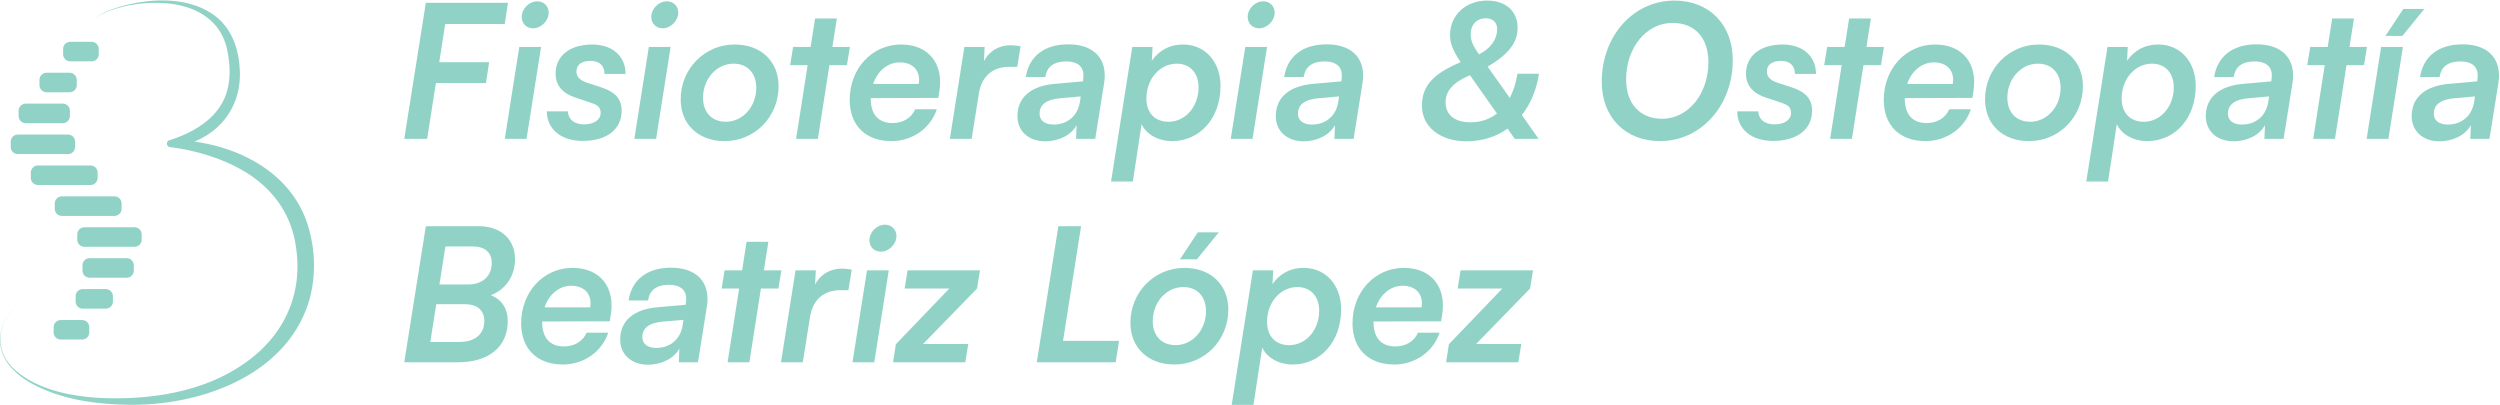 <svg xmlns="http://www.w3.org/2000/svg" xmlns:xlink="http://www.w3.org/1999/xlink" viewBox="0 0 1024 166"><defs><clipPath id="A"><path d="M0 1116.444h1134.222V0H0z"/></clipPath><path id="B" d="M-169.332-11.84c0 7.68 6.16 12.72 15.36 12.72 10.4 0 16.8-4.96 16.8-13.04 0-4.8-2.64-7.92-8.32-9.84l-6.64-2.16c-3.04-1.04-4.48-2.56-4.48-4.8 0-2.88 2.24-4.56 6.08-4.56 3.76 0 5.92 2 6 5.6h9.04c0-7.6-5.68-12.64-14.32-12.64-9.68 0-15.76 4.88-15.76 12.56 0 5.2 3.2 8.56 8.72 10.32l6.72 2.24c2.88.96 3.92 2.08 3.92 4.32 0 2.96-2.88 4.88-7.12 4.88-4.16 0-6.8-2.08-6.96-5.6z"/><path id="C" d="M-111.812-16.96c0 10.72 7.6 17.92 18.88 17.92 12.96 0 23.2-10.4 23.2-23.6 0-10.72-7.6-17.92-18.88-17.92-12.88 0-23.2 10.4-23.2 23.6zm9.6-.72c0-8.16 5.92-14.64 13.12-14.64 6 0 9.76 4.08 9.76 10.4 0 8.08-5.84 14.56-13.04 14.56-6.08 0-9.84-4.08-9.84-10.32z"/><path id="D" d="M-21.252.96c8.96 0 16.8-5.44 19.52-13.68h-9.28c-1.68 3.76-5.28 5.92-9.76 5.92-6.08 0-9.36-3.76-9.36-10.48v-.24l29.04-.08.48-2.96c1.84-11.92-4.8-20-16.48-20-12.48 0-22.08 10.32-22.08 23.84 0 10.96 6.88 17.68 17.92 17.68zm3.6-33.84c5.76 0 9.04 3.68 8.16 9.28h-19.6c1.84-5.52 6.24-9.28 11.44-9.28z"/><path id="E" d="M73.148 18.32h9.36l3.76-24.64c2 4.4 7.2 7.28 13.12 7.28 11.92 0 20.8-9.84 20.8-23.68 0-10.56-6.72-17.84-16.08-17.84-5.84 0-10.24 2.48-13.44 6.96l.32-5.92h-8.72zm15.2-35.68c0-8.4 5.76-14.96 13.04-14.96 5.76 0 9.36 4.08 9.36 10.16 0 8.32-5.68 14.8-12.88 14.8-5.92 0-9.52-3.84-9.52-10z"/><path id="F" d="M155.868 1.04c5.92 0 11.28-2.72 13.52-6.96l-.24 5.92h8.24l3.84-24.08c1.6-10.16-4.32-16.56-15.36-16.56-10.32 0-16.96 5.12-18.32 14.08h8.4c.64-4.48 3.68-6.72 8.96-6.72 5.44 0 8.08 2.72 7.28 7.68l-.08.88-11.76 1.04c-10.48.8-16.4 5.76-16.4 13.92 0 6.4 4.8 10.8 11.92 10.8zm3.6-7.2c-3.76 0-6-1.76-6-4.64 0-3.92 2.88-6.24 9.36-6.72l8.32-.72-.32 2.16c-.88 6.08-5.28 9.92-11.36 9.92z"/><path id="G" d="M10.508 96l1.28-7.84h-19.44l23.2-23.84 1.28-7.84h-31.12l-1.28 7.84h19.2l-22.96 23.92-1.2 7.76z"/></defs><g transform="matrix(.146 0 0 -.146 0 164.536)"><g transform="matrix(6.528 0 0 -6.528 2639.545 737.338)" fill="#90d3c6"><path d="M-195.492-24l1.36-8.96h-21.44l2.56-16.4h25.6l1.36-9.12h-35.28L-230.612 0h9.84l3.76-24zm20.24-23.52c3.52 0 6.72-3.28 6.72-6.72 0-2.8-2.08-4.88-4.88-4.88-3.6 0-6.72 3.2-6.72 6.72 0 2.72 2 4.88 4.88 4.88zM-187.412 0h9.36l6.24-39.52h-9.36z"/><use xlink:href="#B"/><path d="M-119.572-47.52c3.52 0 6.72-3.28 6.72-6.72 0-2.8-2.08-4.88-4.88-4.88-3.6 0-6.72 3.2-6.72 6.72 0 2.72 2 4.88 4.88 4.88zM-131.732 0h9.36l6.24-39.52h-9.36z"/><use xlink:href="#C"/><path d="M-52.852 0l4.96-31.68h7.52l1.28-7.84h-7.52l1.92-12.24h-9.36l-1.92 12.24h-7.52l-1.28 7.84h7.52L-62.212 0z"/><use xlink:href="#D"/><path d="M34.268-39.76c-1.36-.32-2.88-.48-4.32-.48-5.12 0-9.28 2.64-11.44 6.8l.32-6.08h-8.72L3.868 0h9.36l3.12-19.52c1.2-7.6 6.16-11.44 12.96-11.44h3.52zm10.56 40.8c5.92 0 11.28-2.72 13.52-6.96L58.108 0h8.24l3.84-24.08c1.6-10.16-4.32-16.56-15.36-16.56-10.32 0-16.96 5.12-18.32 14.08h8.4c.64-4.48 3.68-6.72 8.96-6.72 5.44 0 8.08 2.72 7.28 7.68l-.08.88-11.76 1.04c-10.48.8-16.4 5.76-16.4 13.92 0 6.4 4.8 10.8 11.92 10.8zm3.6-7.2c-3.76 0-6-1.76-6-4.64 0-3.92 2.88-6.24 9.36-6.72l8.32-.72-.32 2.16c-.88 6.08-5.28 9.92-11.36 9.92z"/><use xlink:href="#E"/><path d="M136.748-47.52c3.52 0 6.72-3.28 6.72-6.72 0-2.8-2.08-4.88-4.88-4.88-3.6 0-6.72 3.2-6.72 6.72 0 2.72 2 4.88 4.88 4.88zM124.588 0h9.36l6.24-39.52h-9.36z"/><use xlink:href="#F"/><path d="M246.668 0h10.24l-7.2-10.24c3.68-4.72 6.24-10.72 7.36-17.76h-9.28c-.64 4-1.76 7.44-3.28 10.4l-9.52-13.44c9.12-5.36 12.88-10.4 12.88-16.8 0-7.04-5.12-11.6-13.12-11.6-9.2 0-15.92 6.32-15.92 14.8 0 3.52 1.12 6.48 4.56 11.68-11.92 4.96-16.64 10.32-16.64 18.72 0 9.04 7.84 15.28 19.12 15.28 6.72 0 12.8-1.92 17.68-5.44zm-18.96-45.2c0-3.92 2.72-6.64 6.4-6.64 3.04 0 4.96 1.76 4.96 4.56 0 4.56-2.72 8.32-7.76 10.96-2.72-3.76-3.6-5.84-3.6-8.88zm-10.8 29.52c0-4.96 3.2-8.56 10.48-11.68l11.6 16.48c-3.2 2.48-7.04 3.76-11.44 3.76-6.64 0-10.64-3.2-10.64-8.56zM340.34-33.84c0-15.2-10.08-25.6-25.04-25.6-17.76 0-31.28 15.28-31.28 34.88 0 15.2 10.08 25.52 25.04 25.52 17.68 0 31.28-15.28 31.28-34.8zm-10.48.88c0 13.6-8.64 24.32-19.92 24.32-9.52 0-15.44-6.56-15.44-16.88 0-13.6 8.64-24.32 19.92-24.32 9.6 0 15.44 6.4 15.44 16.88z"/><use xlink:href="#B" x="511.592"/><path d="M391.54 0l4.96-31.68h7.52l1.28-7.84h-7.52l1.92-12.24h-9.36l-1.92 12.24h-7.52l-1.28 7.84h7.52L382.18 0z"/><use xlink:href="#D" x="444.392"/><use xlink:href="#C" x="560.552"/><use xlink:href="#E" x="419.112"/><path d="M555.54 1.04c5.92 0 11.28-2.72 13.52-6.96L568.82 0h8.24l3.84-24.08c1.6-10.16-4.32-16.56-15.36-16.56-10.32 0-16.96 5.12-18.32 14.08h8.4c.64-4.48 3.68-6.72 8.96-6.72 5.44 0 8.08 2.72 7.28 7.68l-.08.88-11.76 1.04c-10.48.8-16.4 5.76-16.4 13.92 0 6.4 4.8 10.8 11.92 10.8zm3.6-7.2c-3.76 0-6-1.76-6-4.64 0-3.92 2.88-6.24 9.36-6.72l8.32-.72-.32 2.16c-.88 6.08-5.28 9.92-11.36 9.92zm40 6.16l4.96-31.68h7.52l1.28-7.84h-7.52l1.92-12.24h-9.36l-1.92 12.24h-7.52l-1.28 7.84h7.52L589.78 0zm38.4-55.84h-9.04l-7.68 11.6h7.28zM612.74 0h9.36l6.24-39.52h-9.36zm31.28 1.04c5.92 0 11.28-2.72 13.52-6.96L657.3 0h8.24l3.84-24.08c1.6-10.16-4.32-16.56-15.36-16.56-10.32 0-16.96 5.12-18.32 14.08h8.4c.64-4.48 3.68-6.72 8.96-6.72 5.44 0 8.08 2.72 7.28 7.68l-.08.88-11.76 1.04c-10.48.8-16.4 5.76-16.4 13.92 0 6.4 4.8 10.8 11.92 10.8zm3.6-7.2c-3.76 0-6-1.76-6-4.64 0-3.92 2.88-6.24 9.36-6.72l8.32-.72-.32 2.16c-.88 6.08-5.28 9.92-11.36 9.92zM-230.612 96h23.2c13.2 0 21.28-6.72 21.28-17.68 0-5.44-2.64-9.36-7.28-11.12 6.48-2.56 10.4-8.24 10.4-15.52 0-8.56-6.16-14.16-15.6-14.16h-22.72zm29.6-49.76c5.04 0 8 2.64 8 7.04 0 5.68-3.92 9.28-10.08 9.28h-12.4l2.56-16.32zm-3.6 24.8c5.44 0 8.4 2.64 8.4 7.28 0 5.6-4 8.96-10.8 8.96h-12.4l2.56-16.24z"/><use xlink:href="#D" x="-141.2" y="96"/><use xlink:href="#F" x="-281.76" y="96"/><path d="M-82.292 96l4.96-31.68h7.52l1.28-7.84h-7.52l1.92-12.24h-9.36l-1.92 12.24h-7.52l-1.28 7.84h7.52L-91.652 96zm44-39.76c-1.36-.32-2.88-.48-4.32-.48-5.12 0-9.28 2.64-11.44 6.8l.32-6.08h-8.72L-68.692 96h9.36l3.12-19.52c1.2-7.6 6.16-11.44 12.96-11.44h3.52zm12.48-7.76c3.52 0 6.72-3.28 6.72-6.72 0-2.8-2.08-4.88-4.88-4.88-3.6 0-6.72 3.2-6.72 6.72 0 2.72 2 4.88 4.88 4.88zM-37.972 96h9.36l6.24-39.52h-9.36z"/><use xlink:href="#G"/><path d="M60.268 37.52h-9.76L41.228 96h33.92l1.44-9.2h-24.08zm59.2 2.64h-9.04l-7.68 11.6h7.28zm-38 38.88c0 10.72 7.6 17.92 18.88 17.92 12.96 0 23.2-10.4 23.2-23.6 0-10.72-7.6-17.92-18.88-17.92-12.88 0-23.2 10.4-23.2 23.6zm9.6-.72c0-8.16 5.92-14.64 13.12-14.64 6 0 9.76 4.08 9.76 10.4 0 8.08-5.84 14.56-13.04 14.56-6.08 0-9.84-4.08-9.84-10.32z"/><use xlink:href="#E" x="51.84" y="96"/><use xlink:href="#D" x="216.08" y="96"/><use xlink:href="#G" x="237.672"/></g><g clip-path="url(#A)" transform="matrix(2.337 0 0 2.337 -896.236 -1031.912)" fill="#90d3c6"><path d="M493.51 850.125h-25.691c-4.729 0-8.563 3.834-8.563 8.564v6.343c0 4.729 3.834 8.563 8.563 8.563h25.691c4.73 0 8.564-3.834 8.564-8.563v-6.343c0-4.73-3.834-8.564-8.564-8.564m-26.404-37.109h-27.673c-4.729 0-8.563 3.834-8.563 8.564v6.343c0 4.729 3.834 8.563 8.563 8.563h27.673c4.73 0 8.564-3.834 8.564-8.563v-6.343c0-4.73-3.834-8.564-8.564-8.564m-8.246-37.108h-44.483c-4.729 0-8.563 3.834-8.563 8.564v6.343c0 4.729 3.834 8.563 8.563 8.563h44.483c4.729 0 8.564-3.834 8.564-8.563v-6.343c0-4.73-3.835-8.564-8.564-8.564m6.264-37.109h-60.183c-4.729 0-8.563 3.834-8.563 8.564v6.343c0 4.729 3.834 8.563 8.563 8.563h60.183c4.73 0 8.564-3.834 8.564-8.563v-6.343c0-4.73-3.834-8.564-8.564-8.564m27.038-37.109h-63.116c-4.73 0-8.564 3.834-8.564 8.564v6.343c0 4.729 3.834 8.563 8.564 8.563h63.116c4.73 0 8.564-3.834 8.564-8.563v-6.343c0-4.73-3.834-8.564-8.564-8.564m-35.721-162.073h25.691c4.729 0 8.563-3.834 8.563-8.564v-6.343c0-4.729-3.834-8.563-8.563-8.563h-25.691c-4.729 0-8.564 3.834-8.564 8.563v6.343c0 4.73 3.835 8.564 8.564 8.564"/><path d="M482.846 576.726h27.673c4.729 0 8.563-3.834 8.563-8.564v-6.343c0-4.729-3.834-8.563-8.563-8.563h-27.673c-4.73 0-8.564 3.834-8.564 8.563v6.343c0 4.73 3.834 8.564 8.564 8.564m8.246 37.109h44.483c4.729 0 8.563-3.834 8.563-8.564v-6.343c0-4.729-3.834-8.563-8.563-8.563h-44.483c-4.73 0-8.564 3.834-8.564 8.563v6.343c0 4.73 3.834 8.564 8.564 8.564m-6.264 37.108h60.183c4.729 0 8.563-3.834 8.563-8.564v-6.343c0-4.729-3.834-8.563-8.563-8.563h-60.183c-4.73 0-8.564 3.834-8.564 8.563v6.343c0 4.73 3.834 8.564 8.564 8.564m-27.039 37.109h63.116c4.73 0 8.564-3.834 8.564-8.564v-6.343c0-4.729-3.834-8.563-8.564-8.563h-63.116c-4.729 0-8.564 3.834-8.564 8.563v6.343c0 4.73 3.835 8.564 8.564 8.564m34.926 208.47c6.372 10.327 27.24 17.044 38.62 20.299 34.998 9.19 78.064 10.884 108.858-11.014 19.794-14.155 28.954-37.338 30.806-60.988 4.37-42.656-18.396-78.713-58.917-92.794-7.418-2.568-15.005-4.397-22.859-4.944l-.534 8.711c4.358.071 8.428-.13 12.714-.404 64.146-4.372 131.19-36.655 151.601-101.84 9.148-29.179 10.058-61.022 1.666-90.476-26.843-89.984-130.151-126.322-216.052-125.222-41.053.594-83.686 6.335-119.769 27.07-14.016 8.386-27.315 20.031-32.804 35.841-7.291 20.093 2.534 41.422 15.855 56.541 2.69 3.042 5.593 6.329 8.522 9.005.046-.042.044-.116-.002-.157-3.059-2.728-5.83-5.762-8.493-8.872-20.627-23.685-26.193-52.831-1.758-76.348 34.325-31.827 93.433-36.839 138.284-34.959 47.839 1.992 96.823 12.979 136.678 40.358 47.57 32.057 71.982 81.781 63.924 138.932-6.036 49.101-37.521 83.356-81.764 102.866-14.547 6.483-29.76 11.295-45.317 14.812-7.953 1.759-16.132 3.266-24.204 4.163a4.34 4.34 0 0 0-3.84 4.79c.231 2.099 1.925 3.682 3.953 3.851 1.226.379 3.682 1.232 4.899 1.649 31.186 11.088 59.914 30.941 65.193 65.808 1.987 11.947 1.199 24.514-.946 36.476-5.799 37.327-35.005 56.011-70.754 59.825-25.513 2.501-51.907-.737-75.715-10.439-6.543-3.015-13.863-6.237-17.845-12.54"/></g></g></svg>
